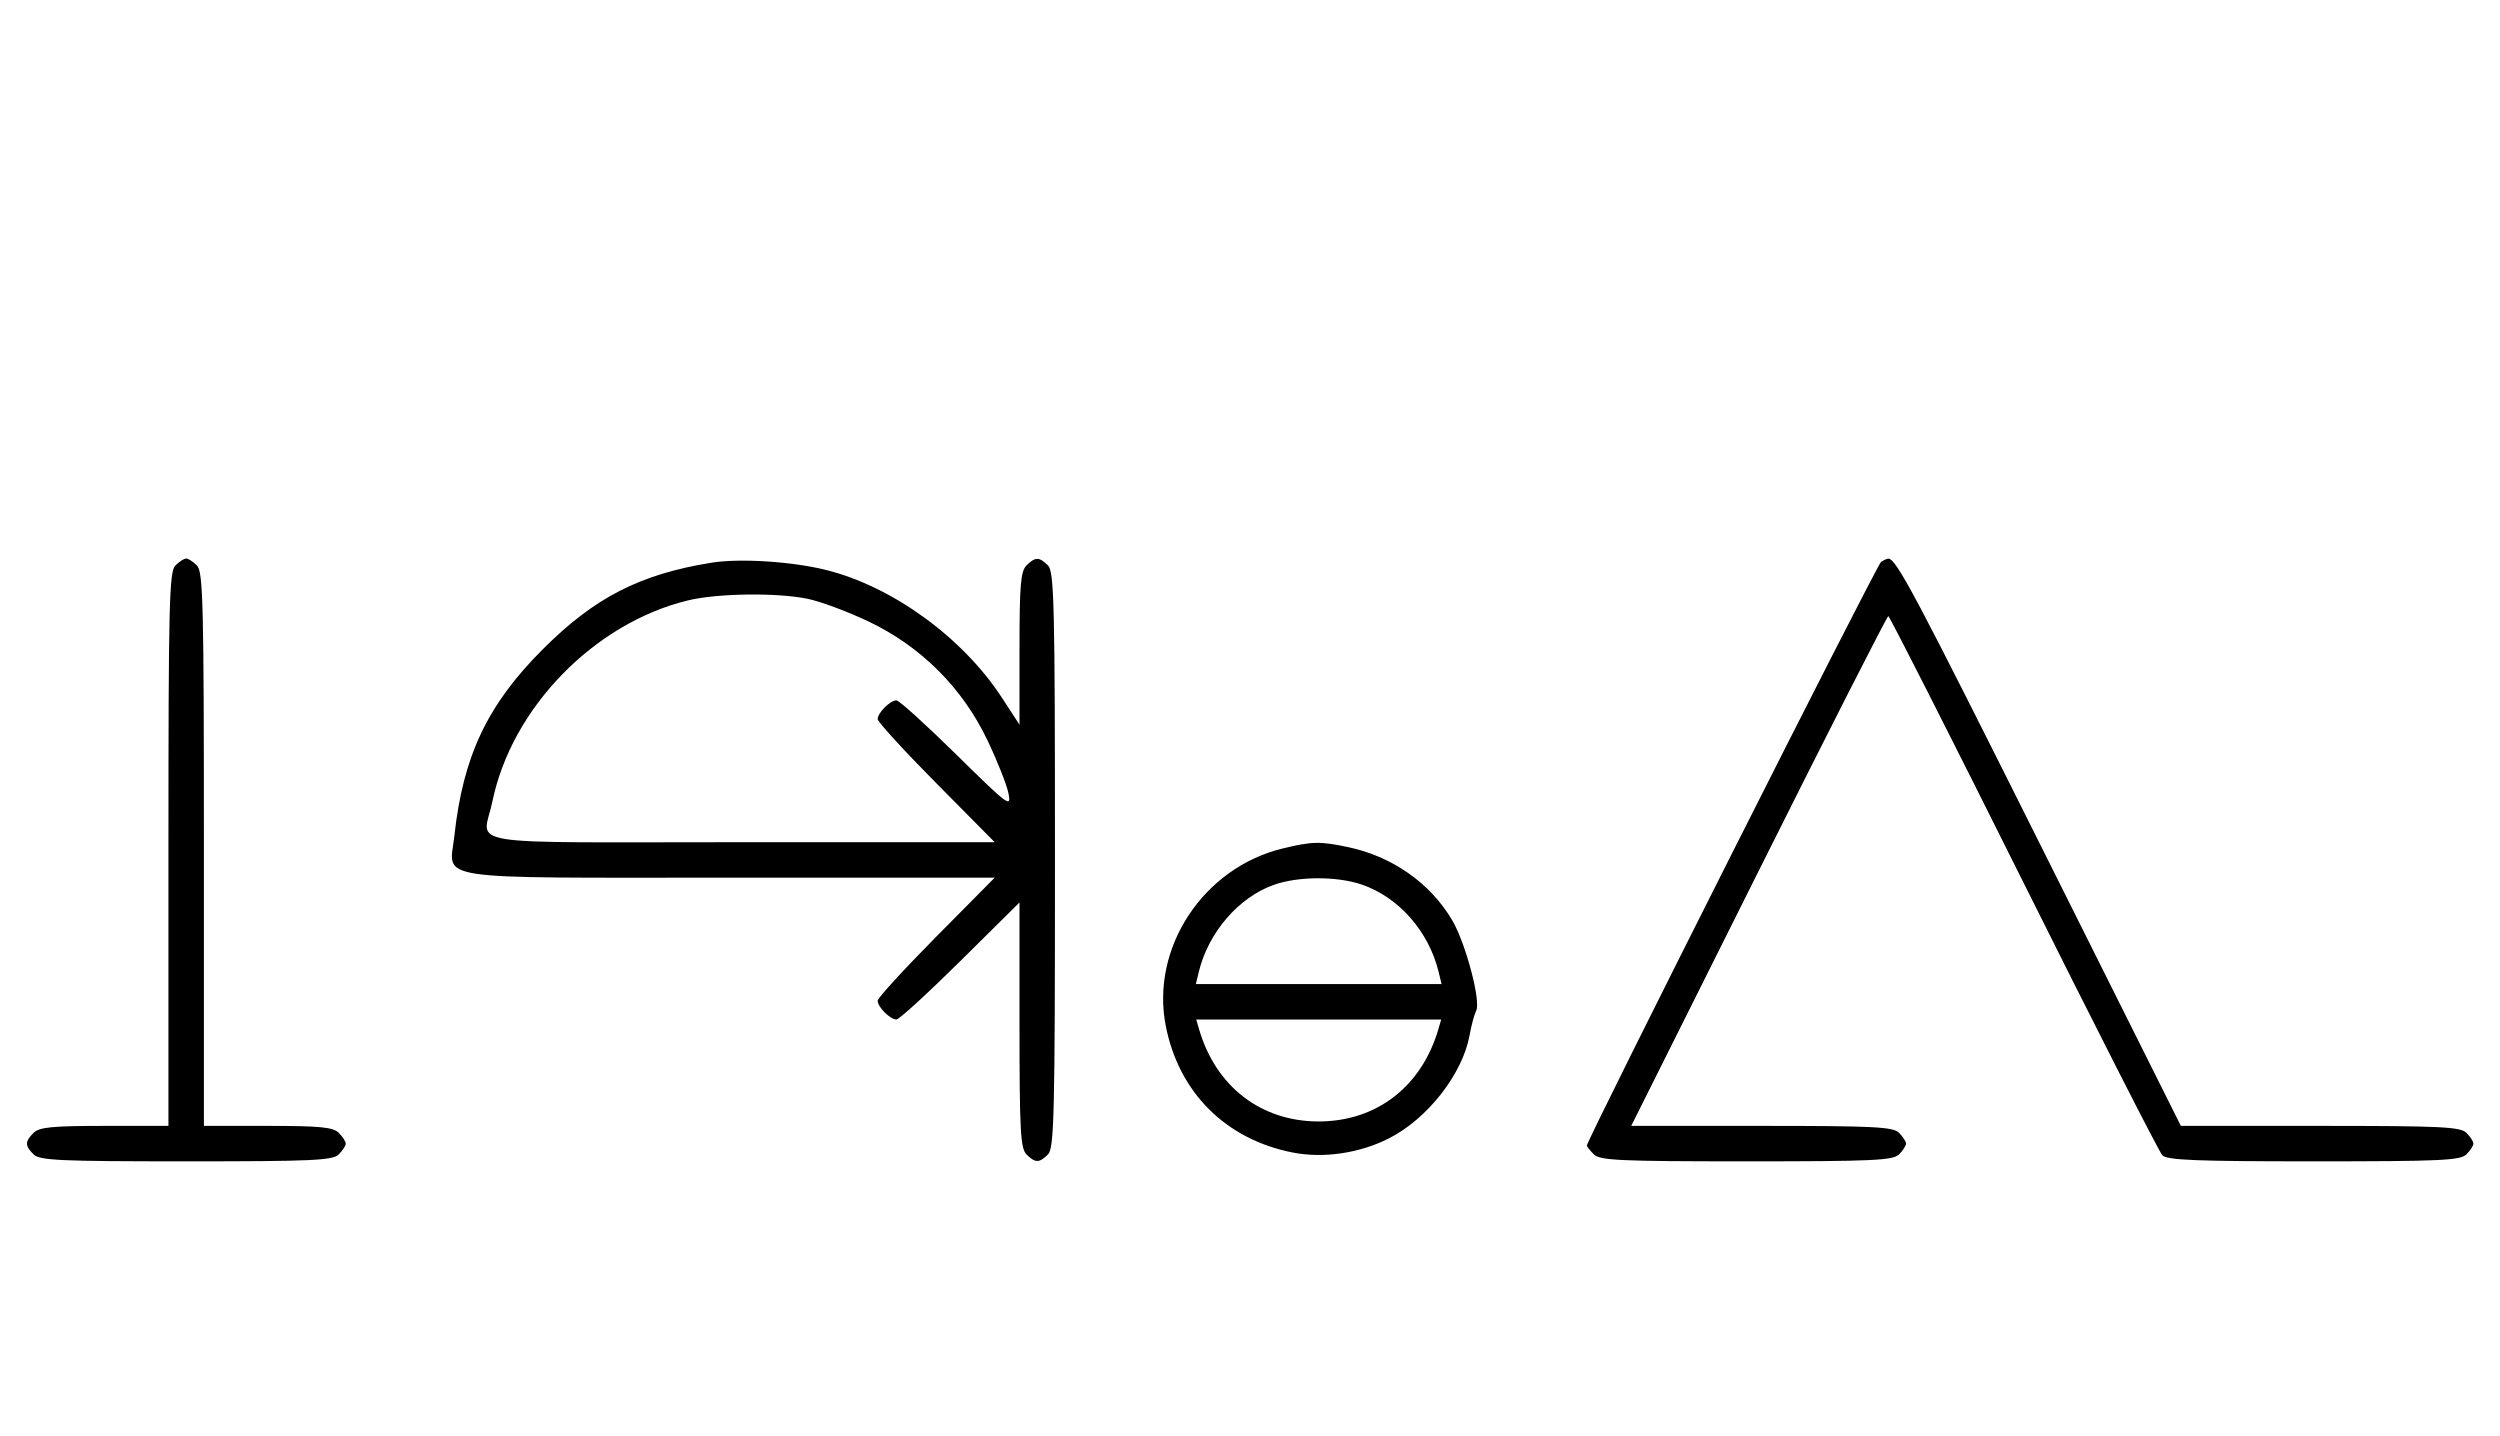 <svg xmlns="http://www.w3.org/2000/svg" width="564" height="324" viewBox="0 0 564 324" version="1.1">
	<path d="M 39.571 127.571 C 38.176 128.966, 38 136.152, 38 191.571 L 38 254 23.571 254 C 11.788 254, 8.855 254.288, 7.571 255.571 C 5.598 257.545, 5.598 258.455, 7.571 260.429 C 8.936 261.793, 13.463 262, 42 262 C 70.537 262, 75.064 261.793, 76.429 260.429 C 77.293 259.564, 78 258.471, 78 258 C 78 257.529, 77.293 256.436, 76.429 255.571 C 75.145 254.288, 72.212 254, 60.429 254 L 46 254 46 191.571 C 46 136.152, 45.824 128.966, 44.429 127.571 C 43.564 126.707, 42.471 126, 42 126 C 41.529 126, 40.436 126.707, 39.571 127.571 M 160.500 126.944 C 144.336 129.561, 134.137 134.795, 122.461 146.465 C 109.956 158.965, 104.468 170.549, 102.503 188.598 C 101.391 198.807, 96.046 198, 164.774 198 L 224.405 198 211.202 211.333 C 203.941 218.666, 198 225.159, 198 225.761 C 198 227.178, 200.822 230, 202.239 230 C 202.841 230, 209.334 224.059, 216.667 216.798 L 230 203.595 230 231.226 C 230 255.012, 230.219 259.076, 231.571 260.429 C 233.545 262.402, 234.455 262.402, 236.429 260.429 C 237.825 259.032, 238 251.628, 238 194 C 238 136.372, 237.825 128.968, 236.429 127.571 C 234.455 125.598, 233.545 125.598, 231.571 127.571 C 230.265 128.878, 230 132.037, 230 146.313 L 230 163.483 225.965 157.307 C 217.162 143.836, 201.408 132.383, 186.500 128.618 C 178.811 126.676, 166.896 125.909, 160.500 126.944 M 424.369 126.765 C 423.416 127.384, 358 257.155, 358 258.426 C 358 258.663, 358.707 259.564, 359.571 260.429 C 360.936 261.793, 365.463 262, 394 262 C 422.537 262, 427.064 261.793, 428.429 260.429 C 429.293 259.564, 430 258.471, 430 258 C 430 257.529, 429.293 256.436, 428.429 255.571 C 427.071 254.214, 422.849 254, 397.430 254 L 368.002 254 396.747 196.500 C 412.557 164.875, 425.722 139, 426.003 139 C 426.284 139, 440.010 166.059, 456.507 199.131 C 473.003 232.204, 487.095 259.879, 487.821 260.631 C 488.887 261.735, 495.506 262, 522 262 C 550.537 262, 555.064 261.793, 556.429 260.429 C 557.293 259.564, 558 258.471, 558 258 C 558 257.529, 557.293 256.436, 556.429 255.571 C 555.067 254.210, 550.667 254, 523.430 254 L 492.003 254 460.383 190.750 C 431.939 133.854, 427.783 126.031, 426 126.031 C 425.725 126.031, 424.991 126.361, 424.369 126.765 M 155.217 135.449 C 134.050 140.575, 115.428 159.713, 111.090 180.799 C 108.966 191.127, 102.095 190, 167.202 190 L 224.405 190 211.202 176.667 C 203.941 169.334, 198 162.841, 198 162.239 C 198 160.825, 200.820 158, 202.232 158 C 202.831 158, 208.922 163.512, 215.767 170.250 C 227.507 181.806, 228.173 182.302, 227.517 179 C 227.135 177.075, 224.997 171.675, 222.766 167 C 217.131 155.191, 207.807 145.867, 196 140.235 C 191.325 138.005, 185.115 135.690, 182.201 135.090 C 175.260 133.662, 161.861 133.841, 155.217 135.449 M 289.384 191.412 C 271.475 195.758, 259.559 213.807, 262.987 231.396 C 265.921 246.454, 276.511 257.033, 291.628 260.007 C 298.581 261.375, 306.727 260.177, 313.349 256.813 C 322.073 252.382, 329.982 242.250, 331.548 233.500 C 331.941 231.300, 332.609 228.825, 333.032 228 C 334.124 225.869, 330.673 212.824, 327.654 207.673 C 322.742 199.290, 314.159 193.234, 304.201 191.123 C 297.812 189.769, 296.008 189.804, 289.384 191.412 M 287.385 199.617 C 279.428 202.439, 272.611 210.342, 270.450 219.250 L 269.783 222 297.500 222 L 325.217 222 324.550 219.250 C 322.335 210.120, 315.528 202.390, 307.205 199.554 C 301.596 197.643, 292.873 197.671, 287.385 199.617 M 270.525 232.250 C 274.314 245.167, 284.497 253, 297.500 253 C 310.503 253, 320.686 245.167, 324.475 232.250 L 325.135 230 297.500 230 L 269.865 230 270.525 232.250 " stroke="none" fill="black" fill-rule="evenodd"/>
</svg>